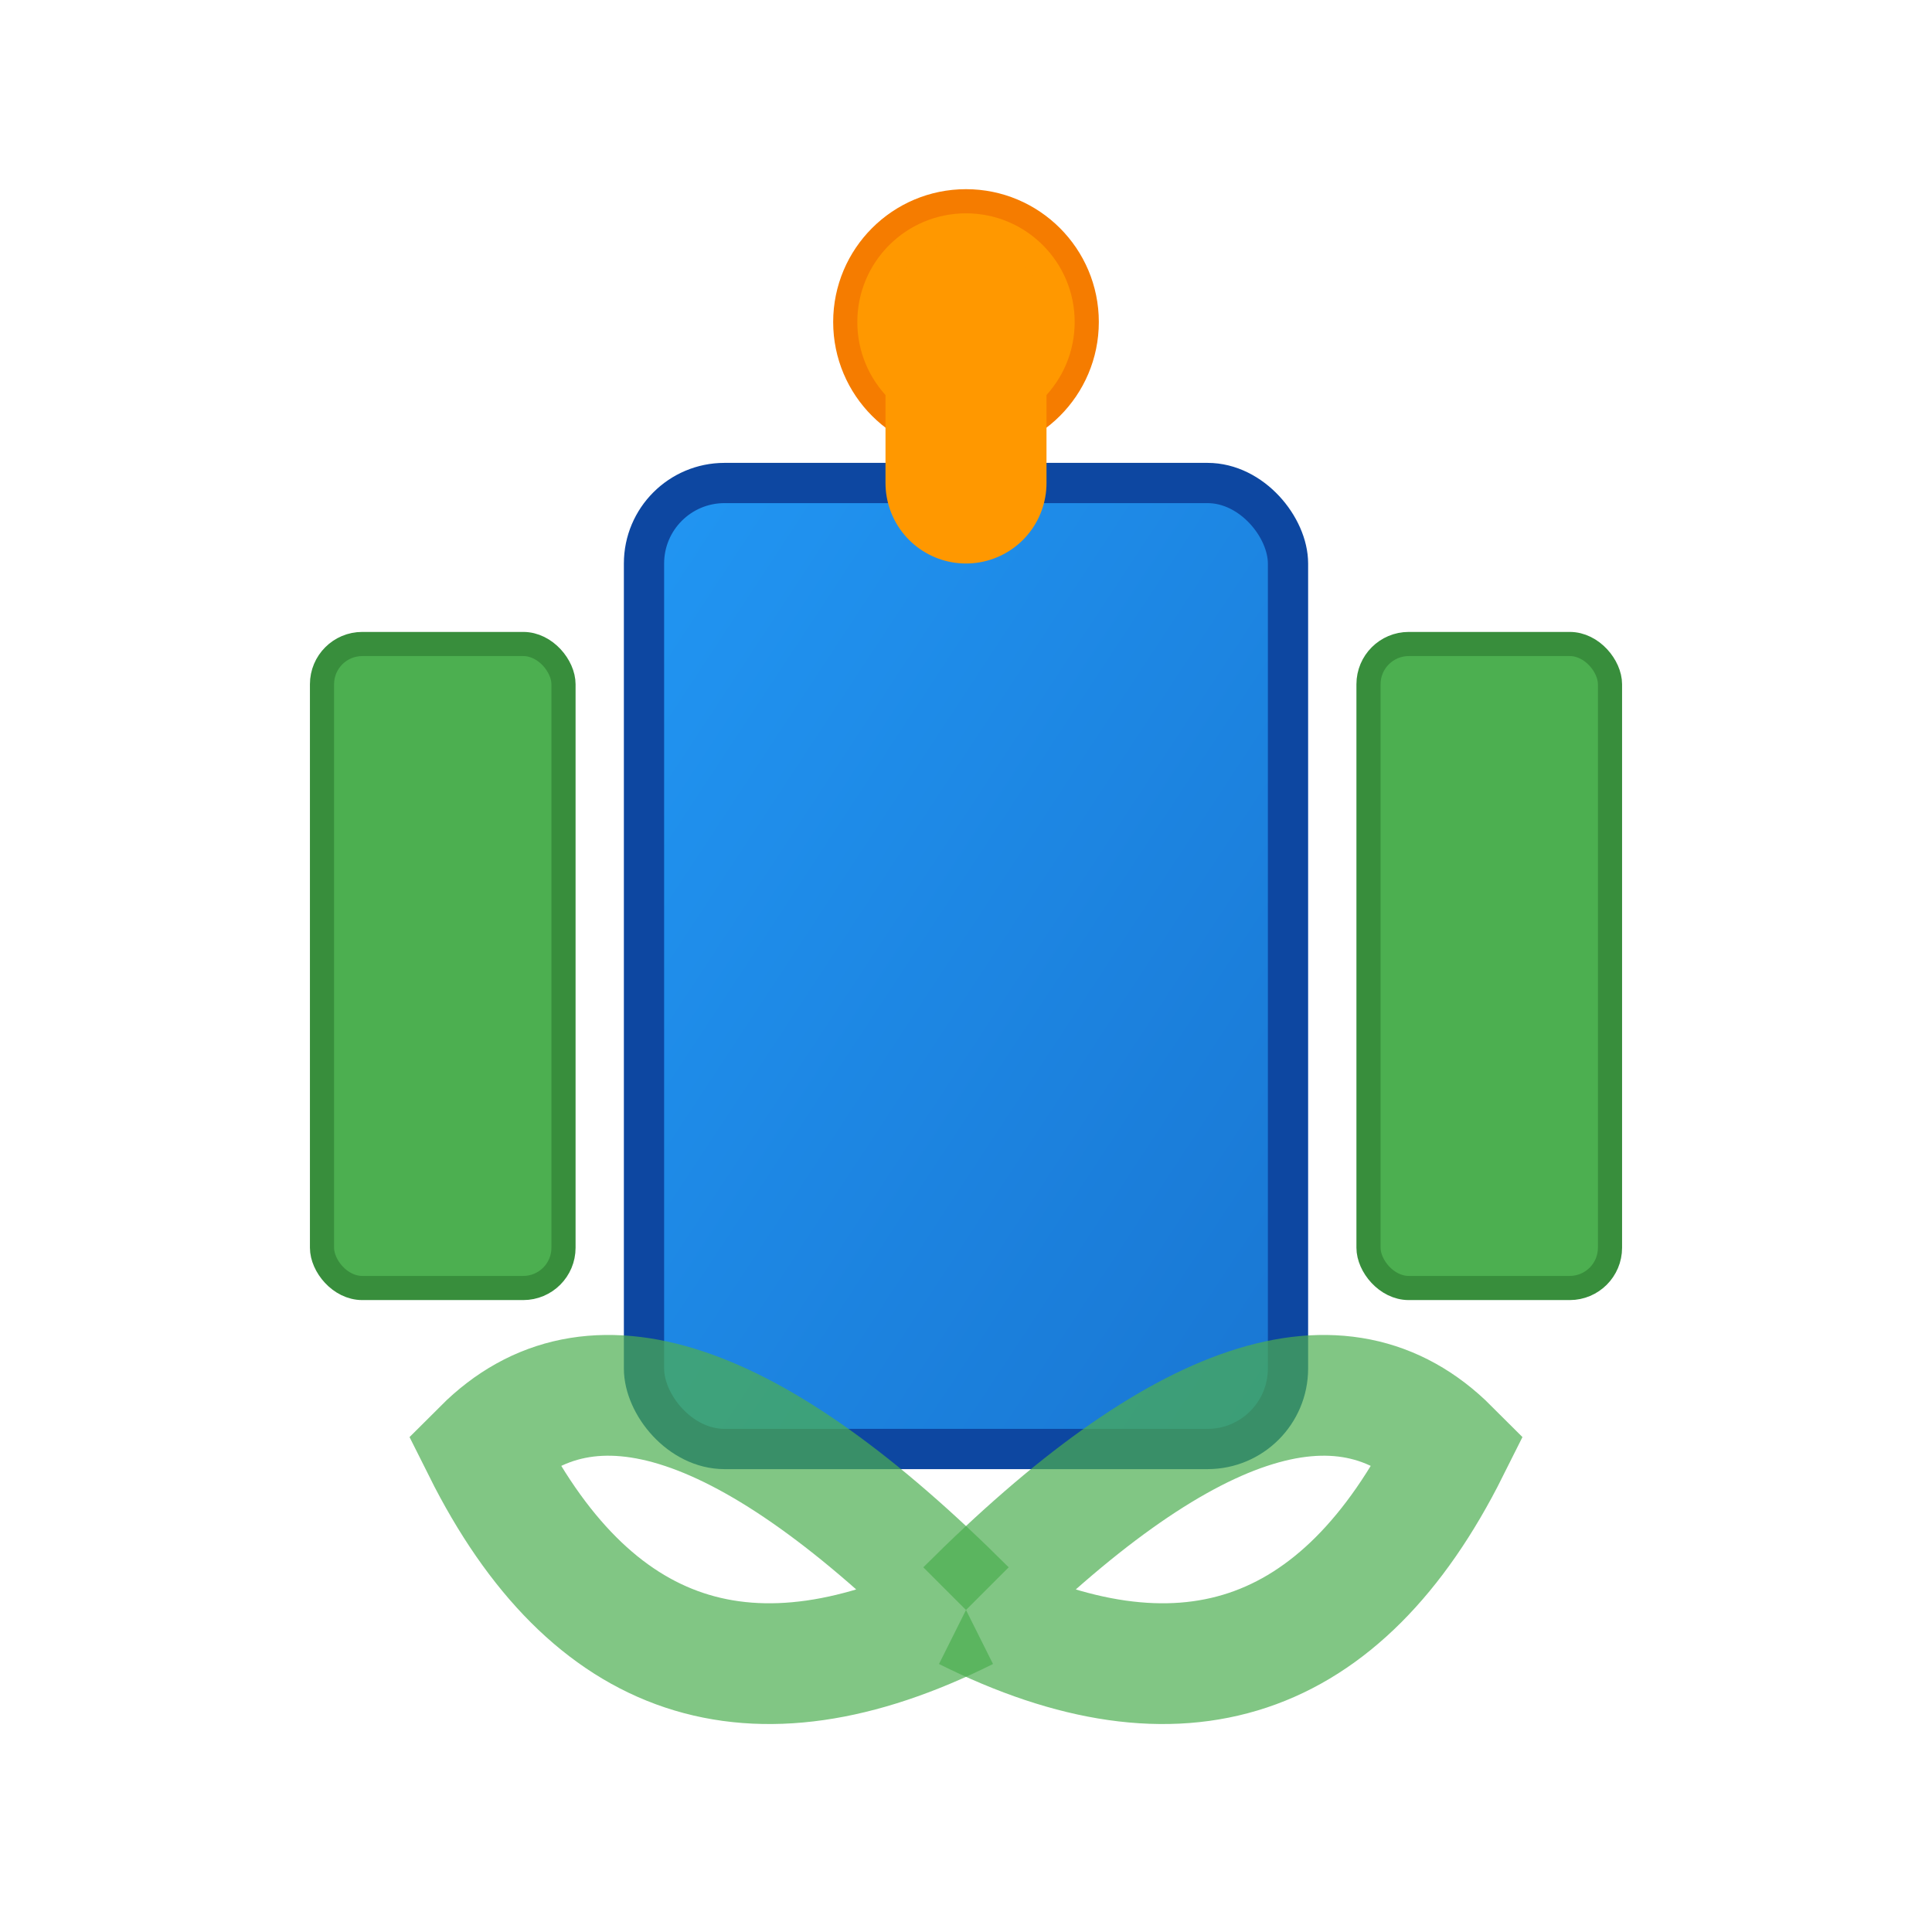 
<svg width="24" height="24" viewBox="0 0 24 24" xmlns="http://www.w3.org/2000/svg">
  <defs>
    <linearGradient id="satelliteGrad" x1="0%" y1="0%" x2="100%" y2="100%">
      <stop offset="0%" style="stop-color:#2196F3;stop-opacity:1" />
      <stop offset="100%" style="stop-color:#1976D2;stop-opacity:1" />
    </linearGradient>
  </defs>
  <!-- Corps principal du satellite -->
  <rect x="8" y="6" width="8" height="12" rx="1" fill="url(#satelliteGrad)" stroke="#0D47A1" stroke-width="0.5"/>
  <!-- Panneaux solaires -->
  <rect x="4" y="8" width="3" height="8" rx="0.5" fill="#4CAF50" stroke="#388E3C" stroke-width="0.3"/>
  <rect x="17" y="8" width="3" height="8" rx="0.5" fill="#4CAF50" stroke="#388E3C" stroke-width="0.3"/>
  <!-- Antenne -->
  <circle cx="12" cy="4" r="1.5" fill="#FF9800" stroke="#F57C00" stroke-width="0.3"/>
  <line x1="12" y1="4" x2="12" y2="6" stroke="#FF9800" stroke-width="2" stroke-linecap="round"/>
  <!-- Signaux -->
  <path d="M12,20 Q8,22 6,18 Q8,16 12,20" fill="none" stroke="#4CAF50" stroke-width="1.5" opacity="0.7"/>
  <path d="M12,20 Q16,22 18,18 Q16,16 12,20" fill="none" stroke="#4CAF50" stroke-width="1.5" opacity="0.7"/>
</svg>
